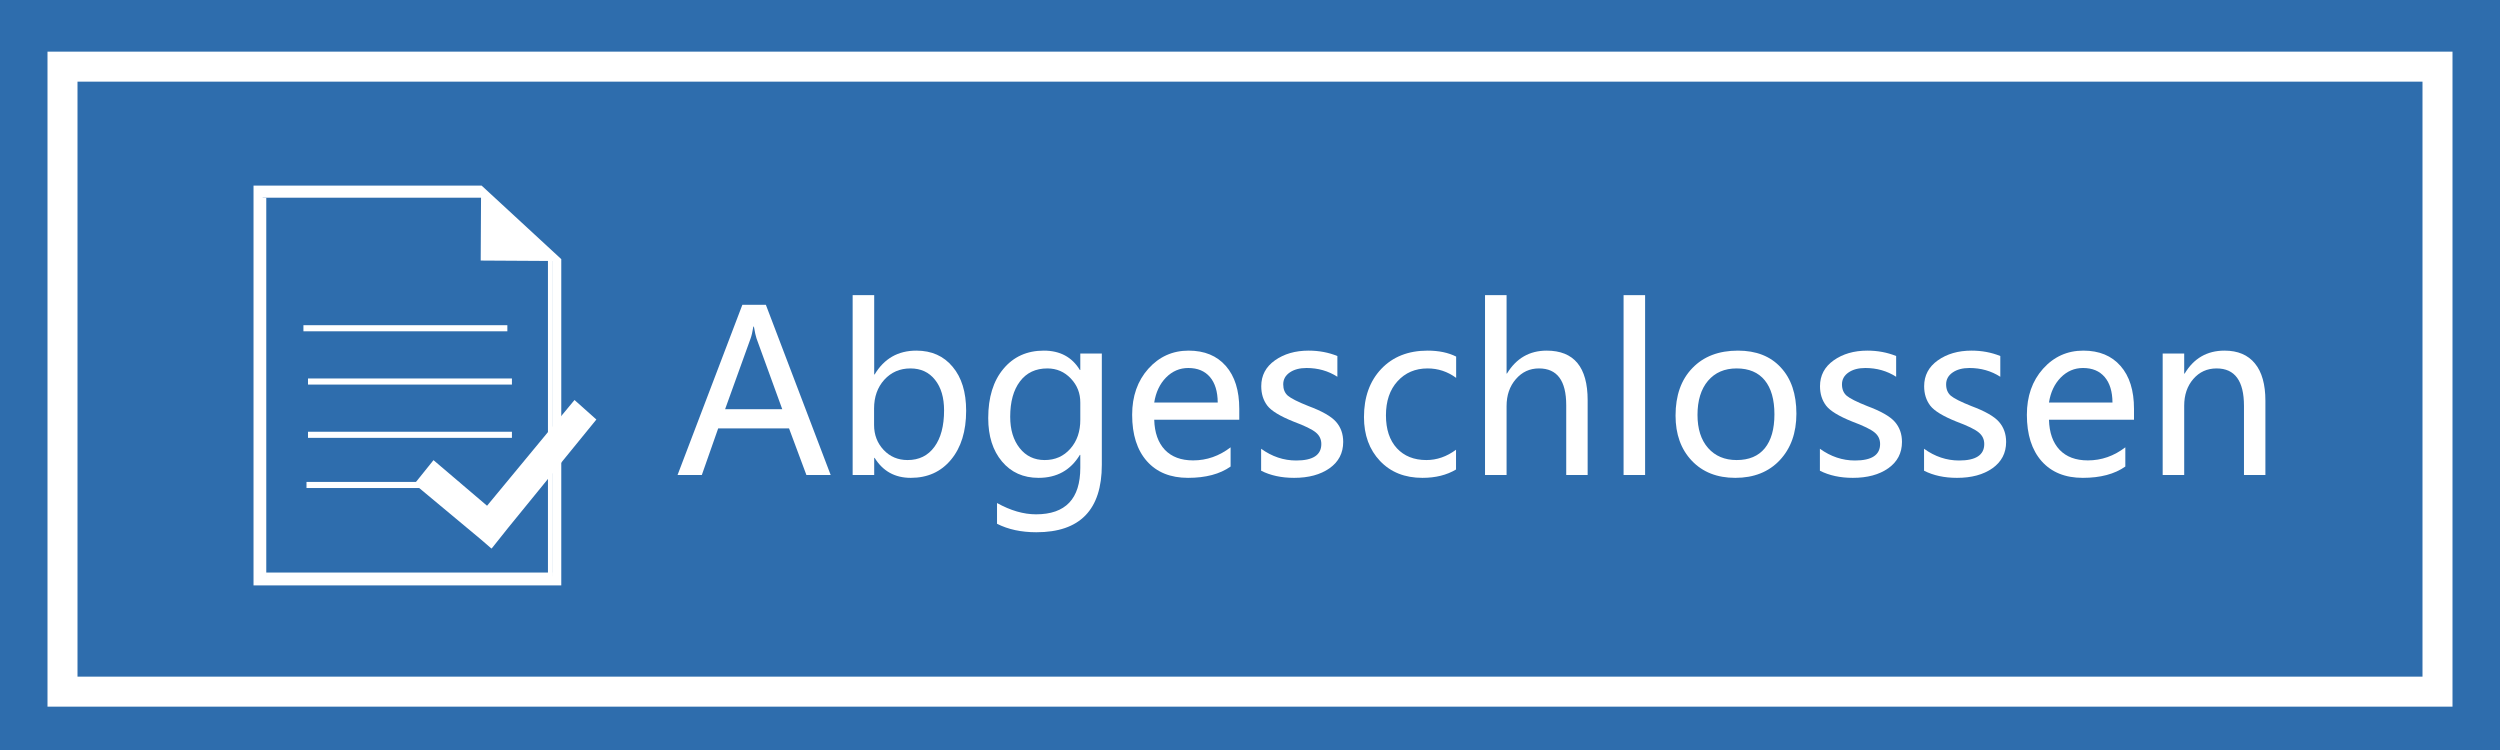 <svg width="100" height="30" viewBox="0 0 100 30" fill="none" xmlns="http://www.w3.org/2000/svg">
<path d="M100 0H0V30H100V0Z" fill="#2E6DAD"/>
<path d="M97.5 2.666H2.5V27.666H97.5V2.666Z" fill="#2E6DAD" stroke="white" stroke-width="1.2"/>
<path d="M22.085 10.027L19.266 7.425H17.059V7.424H10.507H10.141V7.791V23.051V23.416H10.507H22.085H22.451V23.051V10.365L22.085 10.027ZM22.085 23.051H10.507V7.791H19.242L19.228 10.422L22.085 10.439V23.051Z" fill="white"/>
<path d="M20.294 13.008H12.137V13.252H20.294V13.008Z" fill="white"/>
<path d="M20.477 15.139H12.32V15.383H20.477V15.139Z" fill="white"/>
<path d="M20.477 17.27H12.32V17.514H20.477V17.27Z" fill="white"/>
<path d="M18.367 19.277H12.26V19.521H18.367V19.277Z" fill="white"/>
<path d="M19.389 7.73H10.469V7.908H19.389V7.73Z" fill="white"/>
<path d="M22.108 22.902H10.641V23.08H22.108V22.902Z" fill="white"/>
<path d="M10.651 7.907H10.473V23.23H10.651V7.907Z" fill="white"/>
<path d="M22.096 10.275H21.918V23.313H22.096V10.275Z" fill="white"/>
<path d="M20.339 21.096L23.855 16.781L22.98 16L19.482 20.23L17.34 18.406L16.574 19.359L19.233 21.575L19.652 21.938L19.659 21.93L19.668 21.938L20.339 21.096Z" fill="white"/>
<path d="M33.227 19H32.256L31.562 17.137H28.727L28.073 19H27.102L29.694 12.193H30.635L33.227 19ZM31.29 16.368L30.261 13.538C30.229 13.447 30.194 13.289 30.156 13.063H30.134C30.102 13.268 30.065 13.426 30.024 13.538L29.004 16.368H31.29Z" fill="white"/>
<path d="M34.968 18.314V19H34.106V11.806H34.968V14.979H34.985C35.366 14.343 35.923 14.025 36.655 14.025C37.265 14.025 37.748 14.241 38.105 14.671C38.466 15.099 38.646 15.685 38.646 16.429C38.646 17.25 38.444 17.903 38.04 18.389C37.638 18.873 37.102 19.114 36.431 19.114C35.798 19.114 35.316 18.848 34.985 18.314H34.968ZM34.963 17C34.963 17.393 35.091 17.726 35.346 17.998C35.601 18.268 35.92 18.402 36.304 18.402C36.761 18.402 37.118 18.227 37.376 17.875C37.634 17.523 37.763 17.037 37.763 16.416C37.763 15.903 37.643 15.496 37.402 15.194C37.162 14.89 36.834 14.737 36.418 14.737C35.996 14.737 35.648 14.888 35.372 15.19C35.1 15.492 34.963 15.876 34.963 16.341V17Z" fill="white"/>
<path d="M44.073 18.591C44.073 20.39 43.2 21.29 41.454 21.29C40.851 21.29 40.326 21.177 39.881 20.951V20.121C40.423 20.422 40.943 20.573 41.441 20.573C42.622 20.573 43.212 19.952 43.212 18.71V18.196H43.194C42.825 18.808 42.274 19.114 41.542 19.114C40.933 19.114 40.445 18.896 40.079 18.459C39.712 18.023 39.529 17.444 39.529 16.724C39.529 15.895 39.731 15.238 40.136 14.755C40.54 14.269 41.079 14.025 41.753 14.025C42.4 14.025 42.881 14.283 43.194 14.799H43.212V14.14H44.073V18.591ZM43.212 16.108C43.215 15.733 43.089 15.411 42.834 15.142C42.579 14.872 42.266 14.737 41.894 14.737C41.425 14.737 41.06 14.91 40.799 15.256C40.539 15.599 40.408 16.07 40.408 16.671C40.408 17.186 40.534 17.604 40.786 17.923C41.038 18.243 41.372 18.402 41.788 18.402C42.207 18.402 42.55 18.25 42.816 17.945C43.083 17.641 43.215 17.254 43.212 16.785V16.108Z" fill="white"/>
<path d="M49.571 16.79H46.169C46.184 17.308 46.326 17.709 46.596 17.994C46.865 18.275 47.242 18.416 47.725 18.416C48.27 18.416 48.77 18.241 49.224 17.893V18.662C48.796 18.963 48.229 19.114 47.523 19.114C46.82 19.114 46.27 18.892 45.875 18.446C45.482 18.001 45.286 17.383 45.286 16.592C45.286 15.848 45.502 15.234 45.932 14.751C46.366 14.267 46.903 14.025 47.545 14.025C48.181 14.025 48.677 14.23 49.035 14.641C49.392 15.048 49.571 15.619 49.571 16.355V16.79ZM48.709 16.1C48.706 15.66 48.602 15.32 48.398 15.08C48.192 14.84 47.904 14.72 47.532 14.72C47.189 14.72 46.892 14.847 46.64 15.102C46.391 15.357 46.234 15.69 46.169 16.1H48.709Z" fill="white"/>
<path d="M50.445 17.95C50.879 18.263 51.346 18.42 51.847 18.42C52.518 18.42 52.853 18.2 52.853 17.761C52.853 17.573 52.78 17.419 52.634 17.299C52.487 17.176 52.19 17.031 51.742 16.864C51.203 16.648 50.852 16.434 50.691 16.223C50.53 16.009 50.45 15.751 50.45 15.449C50.45 15.019 50.631 14.674 50.995 14.416C51.361 14.156 51.81 14.025 52.344 14.025C52.757 14.025 53.141 14.097 53.495 14.241V15.071C53.132 14.837 52.72 14.72 52.26 14.72C51.985 14.72 51.761 14.78 51.588 14.9C51.415 15.02 51.329 15.178 51.329 15.374C51.329 15.568 51.39 15.719 51.513 15.827C51.639 15.935 51.916 16.075 52.344 16.245C52.886 16.447 53.252 16.656 53.442 16.873C53.633 17.09 53.728 17.358 53.728 17.677C53.728 18.123 53.545 18.474 53.179 18.732C52.815 18.987 52.344 19.114 51.764 19.114C51.26 19.114 50.82 19.019 50.445 18.829V17.95Z" fill="white"/>
<path d="M58.241 18.78C57.869 19.003 57.421 19.114 56.897 19.114C56.193 19.114 55.628 18.889 55.2 18.438C54.773 17.986 54.559 17.402 54.559 16.684C54.559 15.887 54.789 15.246 55.248 14.759C55.711 14.27 56.33 14.025 57.103 14.025C57.548 14.025 57.929 14.104 58.246 14.263V15.115C57.903 14.863 57.522 14.737 57.103 14.737C56.611 14.737 56.209 14.909 55.899 15.252C55.591 15.591 55.438 16.045 55.438 16.614C55.438 17.173 55.583 17.611 55.873 17.928C56.166 18.244 56.56 18.402 57.055 18.402C57.474 18.402 57.869 18.265 58.241 17.989V18.78Z" fill="white"/>
<path d="M63.506 19H62.649V16.205C62.649 15.227 62.286 14.737 61.559 14.737C61.187 14.737 60.878 14.881 60.632 15.168C60.386 15.452 60.263 15.811 60.263 16.245V19H59.401V11.806H60.263V14.94H60.28C60.652 14.33 61.181 14.025 61.867 14.025C62.959 14.025 63.506 14.686 63.506 16.007V19Z" fill="white"/>
<path d="M64.943 19V11.806H65.804V19H64.943Z" fill="white"/>
<path d="M67.022 16.623C67.022 15.82 67.246 15.187 67.694 14.724C68.142 14.258 68.75 14.025 69.518 14.025C70.247 14.025 70.818 14.249 71.231 14.698C71.647 15.143 71.856 15.76 71.856 16.548C71.856 17.315 71.634 17.935 71.192 18.407C70.749 18.878 70.156 19.114 69.412 19.114C68.686 19.114 68.106 18.886 67.672 18.429C67.238 17.972 67.022 17.37 67.022 16.623ZM67.9 16.596C67.9 17.156 68.041 17.597 68.322 17.919C68.606 18.241 68.987 18.402 69.465 18.402C69.957 18.402 70.332 18.246 70.59 17.932C70.848 17.616 70.977 17.163 70.977 16.574C70.977 15.982 70.848 15.528 70.59 15.212C70.332 14.896 69.957 14.737 69.465 14.737C68.981 14.737 68.599 14.903 68.318 15.234C68.04 15.565 67.9 16.019 67.9 16.596Z" fill="white"/>
<path d="M72.796 17.95C73.23 18.263 73.697 18.42 74.198 18.42C74.869 18.42 75.204 18.2 75.204 17.761C75.204 17.573 75.131 17.419 74.984 17.299C74.838 17.176 74.54 17.031 74.092 16.864C73.553 16.648 73.203 16.434 73.042 16.223C72.881 16.009 72.8 15.751 72.8 15.449C72.8 15.019 72.982 14.674 73.345 14.416C73.711 14.156 74.161 14.025 74.694 14.025C75.107 14.025 75.491 14.097 75.846 14.241V15.071C75.482 14.837 75.071 14.72 74.611 14.72C74.335 14.72 74.111 14.78 73.939 14.9C73.766 15.02 73.679 15.178 73.679 15.374C73.679 15.568 73.741 15.719 73.864 15.827C73.99 15.935 74.267 16.075 74.694 16.245C75.236 16.447 75.603 16.656 75.793 16.873C75.983 17.09 76.079 17.358 76.079 17.677C76.079 18.123 75.895 18.474 75.529 18.732C75.166 18.987 74.694 19.114 74.114 19.114C73.61 19.114 73.171 19.019 72.796 18.829V17.95Z" fill="white"/>
<path d="M76.962 17.95C77.395 18.263 77.863 18.42 78.364 18.42C79.035 18.42 79.37 18.2 79.37 17.761C79.37 17.573 79.297 17.419 79.15 17.299C79.004 17.176 78.707 17.031 78.258 16.864C77.719 16.648 77.369 16.434 77.208 16.223C77.047 16.009 76.966 15.751 76.966 15.449C76.966 15.019 77.148 14.674 77.511 14.416C77.877 14.156 78.327 14.025 78.86 14.025C79.273 14.025 79.657 14.097 80.012 14.241V15.071C79.648 14.837 79.237 14.72 78.777 14.72C78.501 14.72 78.277 14.78 78.105 14.9C77.932 15.02 77.845 15.178 77.845 15.374C77.845 15.568 77.907 15.719 78.03 15.827C78.156 15.935 78.433 16.075 78.86 16.245C79.402 16.447 79.769 16.656 79.959 16.873C80.149 17.09 80.245 17.358 80.245 17.677C80.245 18.123 80.061 18.474 79.695 18.732C79.332 18.987 78.86 19.114 78.28 19.114C77.776 19.114 77.337 19.019 76.962 18.829V17.95Z" fill="white"/>
<path d="M85.36 16.79H81.959C81.973 17.308 82.115 17.709 82.385 17.994C82.654 18.275 83.031 18.416 83.514 18.416C84.059 18.416 84.559 18.241 85.013 17.893V18.662C84.585 18.963 84.018 19.114 83.312 19.114C82.609 19.114 82.06 18.892 81.664 18.446C81.272 18.001 81.075 17.383 81.075 16.592C81.075 15.848 81.29 15.234 81.721 14.751C82.155 14.267 82.692 14.025 83.334 14.025C83.97 14.025 84.466 14.23 84.824 14.641C85.181 15.048 85.36 15.619 85.36 16.355V16.79ZM84.499 16.1C84.496 15.66 84.392 15.32 84.186 15.08C83.981 14.84 83.693 14.72 83.321 14.72C82.978 14.72 82.681 14.847 82.429 15.102C82.18 15.357 82.023 15.69 81.959 16.1H84.499Z" fill="white"/>
<path d="M90.616 19H89.759V16.236C89.759 15.237 89.394 14.737 88.665 14.737C88.287 14.737 87.976 14.878 87.733 15.159C87.49 15.44 87.368 15.796 87.368 16.227V19H86.507V14.14H87.368V14.944H87.386C87.752 14.332 88.284 14.025 88.981 14.025C89.514 14.025 89.92 14.197 90.198 14.54C90.477 14.879 90.616 15.376 90.616 16.029V19Z" fill="white"/>
</svg>

